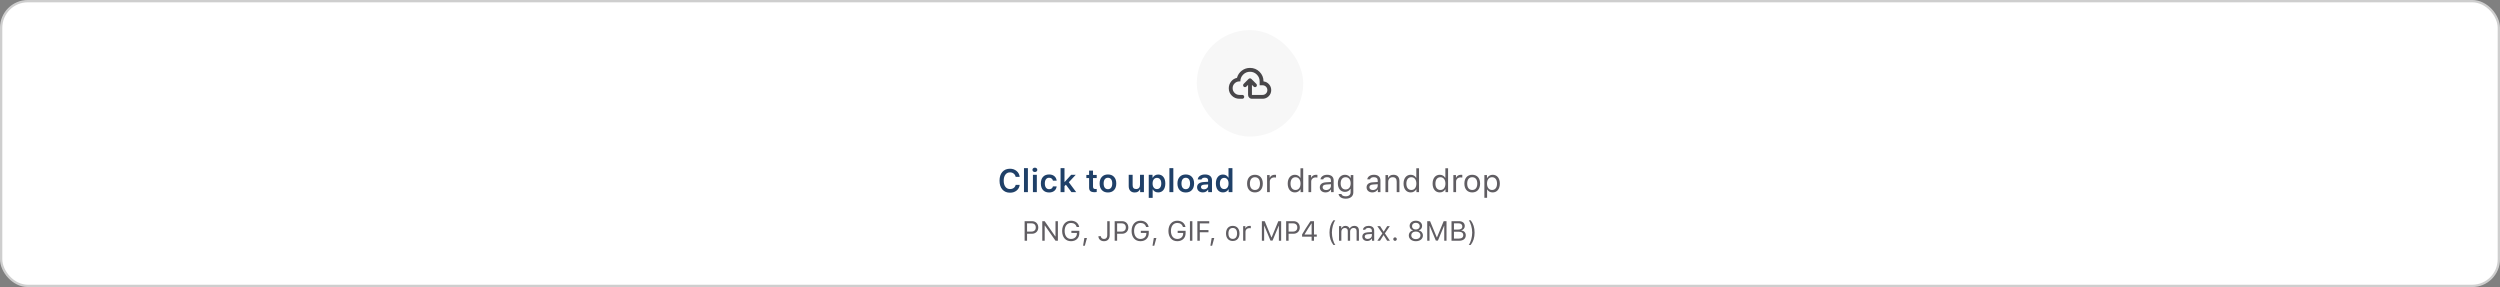 <svg width="1080" height="124" viewBox="0 0 1080 124" fill="none" xmlns="http://www.w3.org/2000/svg">
<rect x="0" y="0" width="1080" height="124" fill="#808080" stroke="none"/>
<rect x="0.5" y="0.5" width="1079" height="123" rx="11.5" fill="white"/>
<rect x="520" y="16" width="40" height="40" rx="20" fill="#F7F7F7"/>
<path d="M535.417 42.667C534.153 42.667 533.074 42.23 532.178 41.355C531.282 40.48 530.834 39.41 530.834 38.147C530.834 37.063 531.16 36.098 531.813 35.251C532.466 34.403 533.32 33.862 534.376 33.626C534.723 32.348 535.417 31.313 536.459 30.521C537.501 29.73 538.681 29.334 540.001 29.334C541.626 29.334 543.004 29.9 544.136 31.032C545.268 32.164 545.834 33.542 545.834 35.167C546.792 35.278 547.587 35.692 548.219 36.407C548.851 37.122 549.167 37.959 549.167 38.917C549.167 39.959 548.803 40.844 548.074 41.574C547.344 42.303 546.459 42.667 545.417 42.667H540.834C540.376 42.667 539.983 42.504 539.657 42.178C539.331 41.851 539.167 41.459 539.167 41.001V36.667L538.417 37.417C538.265 37.57 538.07 37.647 537.834 37.647C537.598 37.647 537.403 37.57 537.251 37.417C537.098 37.264 537.021 37.07 537.021 36.834C537.021 36.598 537.098 36.403 537.251 36.251L539.417 34.084C539.501 34.001 539.591 33.942 539.688 33.907C539.785 33.872 539.89 33.855 540.001 33.855C540.112 33.855 540.216 33.872 540.313 33.907C540.41 33.942 540.501 34.001 540.584 34.084L542.751 36.251C542.903 36.403 542.98 36.598 542.98 36.834C542.98 37.07 542.903 37.264 542.751 37.417C542.598 37.57 542.403 37.647 542.167 37.647C541.931 37.647 541.737 37.57 541.584 37.417L540.834 36.667V41.001H545.417C546.001 41.001 546.494 40.799 546.896 40.397C547.299 39.994 547.501 39.501 547.501 38.917C547.501 38.334 547.299 37.841 546.896 37.438C546.494 37.035 546.001 36.834 545.417 36.834H544.167V35.167C544.167 34.014 543.761 33.032 542.949 32.219C542.136 31.407 541.153 31.001 540.001 31.001C538.848 31.001 537.865 31.407 537.053 32.219C536.24 33.032 535.834 34.014 535.834 35.167H535.417C534.612 35.167 533.924 35.452 533.355 36.022C532.785 36.591 532.501 37.278 532.501 38.084C532.501 38.889 532.785 39.577 533.355 40.147C533.924 40.716 534.612 41.001 535.417 41.001H536.667C536.903 41.001 537.101 41.081 537.261 41.24C537.421 41.4 537.501 41.598 537.501 41.834C537.501 42.07 537.421 42.268 537.261 42.428C537.101 42.587 536.903 42.667 536.667 42.667H535.417Z" fill="#484649"/>
<rect x="520" y="16" width="40" height="40" rx="20" stroke="#F7F7F7" stroke-width="6"/>
<g clip-path="url(#clip0_1342_12075)">
<path d="M431.8 78.071C431.8 76.467 432.203 75.203 433.01 74.277C433.821 73.352 434.926 72.89 436.325 72.89C437.446 72.89 438.396 73.22 439.176 73.881C439.955 74.537 440.397 75.38 440.502 76.41H438.766C438.643 75.818 438.36 75.346 437.918 74.995C437.476 74.64 436.945 74.462 436.325 74.462C435.487 74.462 434.824 74.785 434.336 75.433C433.848 76.075 433.604 76.953 433.604 78.064C433.604 79.176 433.848 80.056 434.336 80.703C434.824 81.35 435.489 81.674 436.332 81.674C436.956 81.674 437.49 81.512 437.932 81.189C438.374 80.86 438.654 80.421 438.772 79.869H440.509C440.39 80.881 439.948 81.697 439.183 82.316C438.417 82.936 437.467 83.246 436.332 83.246C434.933 83.246 433.828 82.784 433.017 81.858C432.205 80.929 431.8 79.666 431.8 78.071ZM442.361 83V72.63H444.057V83H442.361ZM446.312 74.045C446.117 73.867 446.019 73.642 446.019 73.368C446.019 73.095 446.117 72.871 446.312 72.698C446.508 72.52 446.759 72.432 447.064 72.432C447.374 72.432 447.625 72.52 447.816 72.698C448.012 72.871 448.11 73.095 448.11 73.368C448.11 73.642 448.012 73.867 447.816 74.045C447.625 74.218 447.374 74.305 447.064 74.305C446.759 74.305 446.508 74.218 446.312 74.045ZM446.224 83V75.522H447.912V83H446.224ZM449.648 79.24C449.648 78.023 449.963 77.076 450.592 76.397C451.221 75.713 452.096 75.371 453.217 75.371C454.156 75.371 454.91 75.615 455.479 76.103C456.054 76.586 456.386 77.231 456.478 78.037H454.864C454.782 77.659 454.6 77.358 454.317 77.135C454.035 76.907 453.668 76.793 453.217 76.793C452.633 76.793 452.178 77.007 451.85 77.436C451.526 77.864 451.364 78.466 451.364 79.24C451.364 80.024 451.528 80.635 451.856 81.072C452.185 81.51 452.638 81.728 453.217 81.728C453.659 81.728 454.021 81.626 454.304 81.421C454.591 81.216 454.778 80.92 454.864 80.532H456.478C456.382 81.33 456.047 81.966 455.473 82.439C454.903 82.913 454.153 83.15 453.224 83.15C452.098 83.15 451.221 82.806 450.592 82.118C449.963 81.43 449.648 80.471 449.648 79.24ZM458.166 83V72.63H459.861V78.57H459.978L462.739 75.522H464.708L461.728 78.728L464.913 83H462.862L460.463 79.794L459.861 80.395V83H458.166ZM469.309 76.923V75.569H470.491V73.689H472.18V75.569H473.779V76.923H472.18V80.594C472.18 80.963 472.262 81.234 472.426 81.407C472.59 81.576 472.85 81.66 473.205 81.66C473.36 81.66 473.551 81.649 473.779 81.626V82.952C473.497 83.007 473.201 83.034 472.891 83.034C472.034 83.034 471.419 82.877 471.045 82.562C470.676 82.248 470.491 81.728 470.491 81.004V76.923H469.309ZM475.037 79.261C475.037 78.058 475.358 77.11 476.001 76.417C476.644 75.72 477.521 75.371 478.633 75.371C479.749 75.371 480.627 75.717 481.265 76.41C481.907 77.103 482.229 78.053 482.229 79.261C482.229 80.473 481.907 81.425 481.265 82.118C480.627 82.806 479.749 83.15 478.633 83.15C477.512 83.15 476.632 82.806 475.994 82.118C475.356 81.425 475.037 80.473 475.037 79.261ZM476.773 79.261C476.773 80.045 476.935 80.653 477.259 81.086C477.582 81.514 478.04 81.728 478.633 81.728C479.225 81.728 479.681 81.514 480 81.086C480.324 80.653 480.485 80.045 480.485 79.261C480.485 78.481 480.324 77.875 480 77.442C479.676 77.009 479.221 76.793 478.633 76.793C478.04 76.793 477.582 77.009 477.259 77.442C476.935 77.875 476.773 78.481 476.773 79.261ZM487.602 80.382V75.522H489.297V79.958C489.297 80.532 489.418 80.961 489.659 81.243C489.901 81.521 490.274 81.66 490.78 81.66C491.327 81.66 491.746 81.503 492.038 81.189C492.334 80.874 492.482 80.436 492.482 79.876V75.522H494.178V83H492.544V81.811H492.428C492.049 82.704 491.304 83.15 490.192 83.15C489.377 83.15 488.741 82.909 488.285 82.426C487.829 81.938 487.602 81.257 487.602 80.382ZM496.256 85.488V75.522H497.89V76.759H498.006C498.22 76.335 498.532 76.002 498.942 75.761C499.357 75.519 499.82 75.398 500.33 75.398C501.278 75.398 502.028 75.743 502.579 76.431C503.135 77.119 503.413 78.062 503.413 79.261C503.413 80.455 503.137 81.398 502.586 82.091C502.039 82.779 501.294 83.123 500.351 83.123C499.817 83.123 499.35 83.014 498.949 82.795C498.553 82.572 498.259 82.262 498.067 81.865H497.951V85.488H496.256ZM497.917 79.261C497.922 80.008 498.09 80.598 498.423 81.031C498.76 81.464 499.218 81.681 499.797 81.681C500.385 81.681 500.843 81.466 501.171 81.038C501.504 80.61 501.67 80.017 501.67 79.261C501.67 78.504 501.504 77.912 501.171 77.483C500.843 77.055 500.387 76.841 499.804 76.841C499.225 76.841 498.767 77.057 498.43 77.49C498.092 77.923 497.922 78.513 497.917 79.261ZM505.184 83V72.63H506.879V83H505.184ZM508.656 79.261C508.656 78.058 508.978 77.11 509.62 76.417C510.263 75.72 511.14 75.371 512.252 75.371C513.368 75.371 514.246 75.717 514.884 76.41C515.526 77.103 515.848 78.053 515.848 79.261C515.848 80.473 515.526 81.425 514.884 82.118C514.246 82.806 513.368 83.15 512.252 83.15C511.131 83.15 510.251 82.806 509.613 82.118C508.975 81.425 508.656 80.473 508.656 79.261ZM510.393 79.261C510.393 80.045 510.554 80.653 510.878 81.086C511.201 81.514 511.66 81.728 512.252 81.728C512.844 81.728 513.3 81.514 513.619 81.086C513.943 80.653 514.104 80.045 514.104 79.261C514.104 78.481 513.943 77.875 513.619 77.442C513.296 77.009 512.84 76.793 512.252 76.793C511.66 76.793 511.201 77.009 510.878 77.442C510.554 77.875 510.393 78.481 510.393 79.261ZM517.83 82.508C517.37 82.098 517.14 81.555 517.14 80.881C517.14 80.206 517.383 79.678 517.871 79.295C518.363 78.912 519.065 78.693 519.977 78.639L521.904 78.522V77.894C521.904 77.524 521.784 77.242 521.542 77.046C521.3 76.85 520.952 76.752 520.496 76.752C520.104 76.752 519.781 76.82 519.525 76.957C519.27 77.089 519.104 77.281 519.026 77.531H517.427C517.495 76.87 517.814 76.346 518.384 75.959C518.958 75.567 519.689 75.371 520.578 75.371C521.535 75.371 522.273 75.592 522.793 76.034C523.317 76.476 523.579 77.096 523.579 77.894V83H521.945V81.975H521.829C521.619 82.335 521.319 82.617 520.927 82.822C520.539 83.023 520.102 83.123 519.614 83.123C518.885 83.123 518.29 82.918 517.83 82.508ZM518.821 80.785C518.821 81.095 518.94 81.341 519.177 81.523C519.418 81.701 519.73 81.79 520.113 81.79C520.624 81.79 521.05 81.644 521.392 81.353C521.733 81.056 521.904 80.692 521.904 80.259V79.664L520.216 79.773C519.286 79.833 518.821 80.17 518.821 80.785ZM525.254 79.254C525.254 78.074 525.53 77.137 526.081 76.444C526.637 75.747 527.387 75.398 528.33 75.398C528.84 75.398 529.296 75.515 529.697 75.747C530.098 75.98 530.399 76.301 530.6 76.711H530.716V72.63H532.411V83H530.771V81.817H530.654C530.44 82.228 530.128 82.549 529.718 82.781C529.312 83.009 528.85 83.123 528.33 83.123C527.382 83.123 526.632 82.777 526.081 82.084C525.53 81.387 525.254 80.443 525.254 79.254ZM526.99 79.261C526.99 80.017 527.154 80.61 527.482 81.038C527.815 81.466 528.273 81.681 528.856 81.681C529.44 81.681 529.898 81.466 530.23 81.038C530.568 80.605 530.736 80.013 530.736 79.261C530.736 78.513 530.568 77.923 530.23 77.49C529.893 77.057 529.435 76.841 528.856 76.841C528.278 76.841 527.822 77.057 527.489 77.49C527.157 77.919 526.99 78.509 526.99 79.261Z" fill="#1F4068"/>
</g>
<path d="M542.136 83.13C540.037 83.13 538.738 81.681 538.738 79.315C538.738 76.943 540.037 75.501 542.136 75.501C544.234 75.501 545.533 76.943 545.533 79.315C545.533 81.681 544.234 83.13 542.136 83.13ZM542.136 82.07C543.53 82.07 544.316 81.059 544.316 79.315C544.316 77.565 543.53 76.561 542.136 76.561C540.741 76.561 539.955 77.565 539.955 79.315C539.955 81.059 540.741 82.07 542.136 82.07ZM547.379 83V75.631H548.5V76.725H548.609C548.828 76.007 549.676 75.501 550.653 75.501C550.845 75.501 551.091 75.515 551.241 75.535V76.711C551.146 76.684 550.722 76.643 550.489 76.643C549.368 76.643 548.555 77.394 548.555 78.434V83H547.379ZM559.39 83.13C557.503 83.13 556.293 81.633 556.293 79.315C556.293 77.005 557.517 75.501 559.39 75.501C560.415 75.501 561.283 75.986 561.7 76.793H561.803V72.705H562.979V83H561.857V81.824H561.748C561.283 82.644 560.408 83.13 559.39 83.13ZM559.663 76.561C558.323 76.561 557.51 77.6 557.51 79.315C557.51 81.038 558.316 82.07 559.663 82.07C561.003 82.07 561.83 81.018 561.83 79.315C561.83 77.627 560.996 76.561 559.663 76.561ZM565.262 83V75.631H566.383V76.725H566.492C566.711 76.007 567.559 75.501 568.536 75.501C568.728 75.501 568.974 75.515 569.124 75.535V76.711C569.028 76.684 568.604 76.643 568.372 76.643C567.251 76.643 566.438 77.394 566.438 78.434V83H565.262ZM572.863 82.098C574.073 82.098 574.969 81.305 574.969 80.252V79.575L572.986 79.705C571.865 79.78 571.373 80.17 571.373 80.908C571.373 81.66 572.009 82.098 572.863 82.098ZM572.645 83.13C571.216 83.13 570.156 82.282 570.156 80.936C570.156 79.616 571.127 78.857 572.843 78.755L574.969 78.625V77.955C574.969 77.046 574.401 76.547 573.301 76.547C572.419 76.547 571.804 76.882 571.64 77.463H570.45C570.607 76.28 571.77 75.501 573.342 75.501C575.14 75.501 576.145 76.424 576.145 77.955V83H575.023V81.913H574.914C574.436 82.699 573.629 83.13 572.645 83.13ZM581.299 81.852C582.666 81.852 583.486 80.812 583.486 79.206C583.486 77.6 582.659 76.561 581.299 76.561C579.932 76.561 579.166 77.6 579.166 79.206C579.166 80.812 579.932 81.852 581.299 81.852ZM581.354 85.83C579.576 85.83 578.441 85.03 578.264 83.814H579.508C579.638 84.415 580.294 84.805 581.354 84.805C582.673 84.805 583.459 84.155 583.459 83.068V81.619H583.35C582.885 82.433 582.051 82.891 581.039 82.891C579.132 82.891 577.949 81.414 577.949 79.206C577.949 76.998 579.146 75.501 581.039 75.501C582.071 75.501 582.98 76.007 583.404 76.8H583.514V75.631H584.635V83.13C584.635 84.777 583.363 85.83 581.354 85.83ZM593.07 82.098C594.28 82.098 595.176 81.305 595.176 80.252V79.575L593.193 79.705C592.072 79.78 591.58 80.17 591.58 80.908C591.58 81.66 592.216 82.098 593.07 82.098ZM592.852 83.13C591.423 83.13 590.363 82.282 590.363 80.936C590.363 79.616 591.334 78.857 593.05 78.755L595.176 78.625V77.955C595.176 77.046 594.608 76.547 593.508 76.547C592.626 76.547 592.011 76.882 591.847 77.463H590.657C590.814 76.28 591.977 75.501 593.549 75.501C595.347 75.501 596.352 76.424 596.352 77.955V83H595.23V81.913H595.121C594.643 82.699 593.836 83.13 592.852 83.13ZM598.525 83V75.631H599.646V76.793H599.756C600.125 75.98 600.843 75.501 601.971 75.501C603.625 75.501 604.548 76.478 604.548 78.228V83H603.372V78.516C603.372 77.189 602.812 76.561 601.636 76.561C600.46 76.561 599.701 77.347 599.701 78.639V83H598.525ZM609.429 83.13C607.542 83.13 606.332 81.633 606.332 79.315C606.332 77.005 607.556 75.501 609.429 75.501C610.454 75.501 611.322 75.986 611.739 76.793H611.842V72.705H613.018V83H611.896V81.824H611.787C611.322 82.644 610.447 83.13 609.429 83.13ZM609.702 76.561C608.362 76.561 607.549 77.6 607.549 79.315C607.549 81.038 608.355 82.07 609.702 82.07C611.042 82.07 611.869 81.018 611.869 79.315C611.869 77.627 611.035 76.561 609.702 76.561ZM621.979 83.13C620.093 83.13 618.883 81.633 618.883 79.315C618.883 77.005 620.106 75.501 621.979 75.501C623.005 75.501 623.873 75.986 624.29 76.793H624.393V72.705H625.568V83H624.447V81.824H624.338C623.873 82.644 622.998 83.13 621.979 83.13ZM622.253 76.561C620.913 76.561 620.1 77.6 620.1 79.315C620.1 81.038 620.906 82.07 622.253 82.07C623.593 82.07 624.42 81.018 624.42 79.315C624.42 77.627 623.586 76.561 622.253 76.561ZM627.852 83V75.631H628.973V76.725H629.082C629.301 76.007 630.148 75.501 631.126 75.501C631.317 75.501 631.563 75.515 631.714 75.535V76.711C631.618 76.684 631.194 76.643 630.962 76.643C629.841 76.643 629.027 77.394 629.027 78.434V83H627.852ZM636.007 83.13C633.908 83.13 632.609 81.681 632.609 79.315C632.609 76.943 633.908 75.501 636.007 75.501C638.105 75.501 639.404 76.943 639.404 79.315C639.404 81.681 638.105 83.13 636.007 83.13ZM636.007 82.07C637.401 82.07 638.188 81.059 638.188 79.315C638.188 77.565 637.401 76.561 636.007 76.561C634.612 76.561 633.826 77.565 633.826 79.315C633.826 81.059 634.612 82.07 636.007 82.07ZM644.839 75.501C646.719 75.501 647.936 76.998 647.936 79.315C647.936 81.619 646.712 83.13 644.839 83.13C643.786 83.13 642.938 82.672 642.535 81.893H642.426V85.461H641.25V75.631H642.371V76.861H642.48C642.952 76.014 643.834 75.501 644.839 75.501ZM644.559 82.07C645.912 82.07 646.719 81.038 646.719 79.315C646.719 77.593 645.912 76.561 644.565 76.561C643.232 76.561 642.392 77.62 642.392 79.315C642.392 81.004 643.232 82.07 644.559 82.07Z" fill="#605D62"/>
<path d="M442.635 95.545H445.828C447.428 95.545 448.535 96.67 448.535 98.281C448.535 99.863 447.404 100.982 445.816 100.982H443.689V104H442.635V95.545ZM443.689 96.482V100.045H445.553C446.754 100.045 447.451 99.4 447.451 98.281C447.451 97.121 446.777 96.482 445.553 96.482H443.689ZM451.307 104H450.264V95.545H451.289L455.877 102.125H455.971V95.545H457.014V104H455.988L451.4 97.443H451.307V104ZM466.266 100.73C466.266 102.816 464.836 104.199 462.674 104.199C460.336 104.199 458.842 102.477 458.842 99.769C458.842 97.098 460.359 95.346 462.674 95.346C464.549 95.346 465.908 96.389 466.213 98.064H465.141C464.777 96.922 463.928 96.318 462.674 96.318C460.998 96.318 459.926 97.666 459.926 99.769C459.926 101.902 460.98 103.227 462.68 103.227C464.191 103.227 465.217 102.26 465.217 100.83V100.625H462.838V99.699H466.266V100.73ZM468.645 106.15H467.889L468.445 102.816H469.564L468.645 106.15ZM474.51 102.025H475.559C475.582 102.734 476.121 103.227 476.918 103.227C477.82 103.227 478.33 102.676 478.33 101.639V95.545H479.385V101.645C479.385 103.256 478.453 104.199 476.924 104.199C475.506 104.199 474.51 103.32 474.51 102.025ZM481.541 95.545H484.734C486.334 95.545 487.441 96.67 487.441 98.281C487.441 99.863 486.311 100.982 484.723 100.982H482.596V104H481.541V95.545ZM482.596 96.482V100.045H484.459C485.66 100.045 486.357 99.4 486.357 98.281C486.357 97.121 485.684 96.482 484.459 96.482H482.596ZM496.266 100.73C496.266 102.816 494.836 104.199 492.674 104.199C490.336 104.199 488.842 102.477 488.842 99.769C488.842 97.098 490.359 95.346 492.674 95.346C494.549 95.346 495.908 96.389 496.213 98.064H495.141C494.777 96.922 493.928 96.318 492.674 96.318C490.998 96.318 489.926 97.666 489.926 99.769C489.926 101.902 490.98 103.227 492.68 103.227C494.191 103.227 495.217 102.26 495.217 100.83V100.625H492.838V99.699H496.266V100.73ZM498.645 106.15H497.889L498.445 102.816H499.564L498.645 106.15ZM512.18 100.73C512.18 102.816 510.75 104.199 508.588 104.199C506.25 104.199 504.756 102.477 504.756 99.769C504.756 97.098 506.273 95.346 508.588 95.346C510.463 95.346 511.822 96.389 512.127 98.064H511.055C510.691 96.922 509.842 96.318 508.588 96.318C506.912 96.318 505.84 97.666 505.84 99.769C505.84 101.902 506.895 103.227 508.594 103.227C510.105 103.227 511.131 102.26 511.131 100.83V100.625H508.752V99.699H512.18V100.73ZM515.104 104H514.049V95.545H515.104V104ZM518.314 104H517.26V95.545H522.393V96.494H518.314V99.4H522.059V100.338H518.314V104ZM523.641 106.15H522.885L523.441 102.816H524.561L523.641 106.15ZM532.547 104.111C530.748 104.111 529.635 102.869 529.635 100.842C529.635 98.809 530.748 97.572 532.547 97.572C534.346 97.572 535.459 98.809 535.459 100.842C535.459 102.869 534.346 104.111 532.547 104.111ZM532.547 103.203C533.742 103.203 534.416 102.336 534.416 100.842C534.416 99.342 533.742 98.481 532.547 98.481C531.352 98.481 530.678 99.342 530.678 100.842C530.678 102.336 531.352 103.203 532.547 103.203ZM537.041 104V97.684H538.002V98.621H538.096C538.283 98.006 539.01 97.572 539.848 97.572C540.012 97.572 540.223 97.584 540.352 97.602V98.609C540.27 98.586 539.906 98.551 539.707 98.551C538.746 98.551 538.049 99.195 538.049 100.086V104H537.041ZM553.459 104H552.475V97.543H552.404L549.738 103.941H548.848L546.182 97.543H546.111V104H545.127V95.545H546.352L549.246 102.541H549.34L552.234 95.545H553.459V104ZM555.615 95.545H558.809C560.408 95.545 561.516 96.67 561.516 98.281C561.516 99.863 560.385 100.982 558.797 100.982H556.67V104H555.615V95.545ZM556.67 96.482V100.045H558.533C559.734 100.045 560.432 99.4 560.432 98.281C560.432 97.121 559.758 96.482 558.533 96.482H556.67ZM566.619 104V102.248H562.5V101.287C563.256 99.945 564.598 97.824 566.121 95.545H567.65V101.305H568.852V102.248H567.65V104H566.619ZM563.578 101.24V101.311H566.625V96.523H566.555C565.688 97.783 564.586 99.529 563.578 101.24ZM574.342 100.484C574.342 98.375 574.881 96.664 576.006 95.176H576.861C576.029 96.242 575.379 98.504 575.379 100.484C575.379 102.477 576.023 104.732 576.861 105.799H576.006C574.881 104.311 574.342 102.6 574.342 100.484ZM578.455 104V97.684H579.416V98.68H579.51C579.797 97.977 580.43 97.572 581.273 97.572C582.129 97.572 582.727 98.023 583.02 98.68H583.113C583.453 98.012 584.174 97.572 585.047 97.572C586.336 97.572 587.057 98.311 587.057 99.635V104H586.049V99.869C586.049 98.938 585.609 98.481 584.719 98.481C583.84 98.481 583.254 99.137 583.254 99.939V104H582.246V99.711C582.246 98.961 581.725 98.481 580.928 98.481C580.102 98.481 579.463 99.195 579.463 100.086V104H578.455ZM590.842 103.227C591.879 103.227 592.646 102.547 592.646 101.645V101.064L590.947 101.176C589.986 101.24 589.564 101.574 589.564 102.207C589.564 102.852 590.109 103.227 590.842 103.227ZM590.654 104.111C589.43 104.111 588.521 103.385 588.521 102.23C588.521 101.1 589.354 100.449 590.824 100.361L592.646 100.25V99.676C592.646 98.897 592.16 98.469 591.217 98.469C590.461 98.469 589.934 98.756 589.793 99.254H588.773C588.908 98.24 589.904 97.572 591.252 97.572C592.793 97.572 593.654 98.363 593.654 99.676V104H592.693V103.068H592.6C592.189 103.742 591.498 104.111 590.654 104.111ZM597.756 101.615H597.662L596.162 104H595.02L597.182 100.842L594.996 97.684H596.197L597.697 100.033H597.791L599.273 97.684H600.416L598.271 100.801L600.445 104H599.25L597.756 101.615ZM602.654 104.059C602.238 104.059 601.893 103.713 601.893 103.297C601.893 102.875 602.238 102.535 602.654 102.535C603.076 102.535 603.416 102.875 603.416 103.297C603.416 103.713 603.076 104.059 602.654 104.059ZM611.654 104.199C609.861 104.199 608.607 103.186 608.607 101.738C608.607 100.637 609.305 99.781 610.365 99.582V99.488C609.504 99.254 608.953 98.522 608.953 97.602C608.953 96.283 610.072 95.346 611.654 95.346C613.236 95.346 614.355 96.283 614.355 97.602C614.355 98.527 613.816 99.248 612.943 99.488V99.582C614.004 99.781 614.701 100.637 614.701 101.738C614.701 103.186 613.447 104.199 611.654 104.199ZM611.654 103.297C612.826 103.297 613.635 102.629 613.635 101.662C613.635 100.695 612.826 100.027 611.654 100.027C610.482 100.027 609.674 100.695 609.674 101.662C609.674 102.629 610.482 103.297 611.654 103.297ZM611.654 99.137C612.65 99.137 613.318 98.562 613.318 97.701C613.318 96.828 612.656 96.248 611.654 96.248C610.652 96.248 609.99 96.828 609.99 97.701C609.99 98.562 610.658 99.137 611.654 99.137ZM624.896 104H623.912V97.543H623.842L621.176 103.941H620.285L617.619 97.543H617.549V104H616.564V95.545H617.789L620.684 102.541H620.777L623.672 95.545H624.896V104ZM630.352 104H627.053V95.545H630.287C631.84 95.545 632.789 96.359 632.789 97.654C632.789 98.533 632.145 99.33 631.33 99.477V99.57C632.484 99.717 633.217 100.508 633.217 101.627C633.217 103.115 632.15 104 630.352 104ZM628.107 96.477V99.189H629.795C631.072 99.189 631.723 98.732 631.723 97.836C631.723 96.975 631.113 96.477 630.064 96.477H628.107ZM628.107 103.068H630.193C631.465 103.068 632.133 102.553 632.133 101.574C632.133 100.596 631.441 100.098 630.094 100.098H628.107V103.068ZM637.025 100.484C637.025 102.6 636.486 104.311 635.361 105.799H634.506C635.344 104.732 635.988 102.477 635.988 100.484C635.988 98.504 635.338 96.242 634.506 95.176H635.361C636.486 96.664 637.025 98.375 637.025 100.484Z" fill="#605D62"/>
<rect x="0.5" y="0.5" width="1079" height="123" rx="11.5" stroke="#CECECE"/>
<defs>
<clipPath id="clip0_1342_12075">
<rect width="103" height="20" fill="white" transform="translate(431 68)"/>
</clipPath>
</defs>
</svg>
